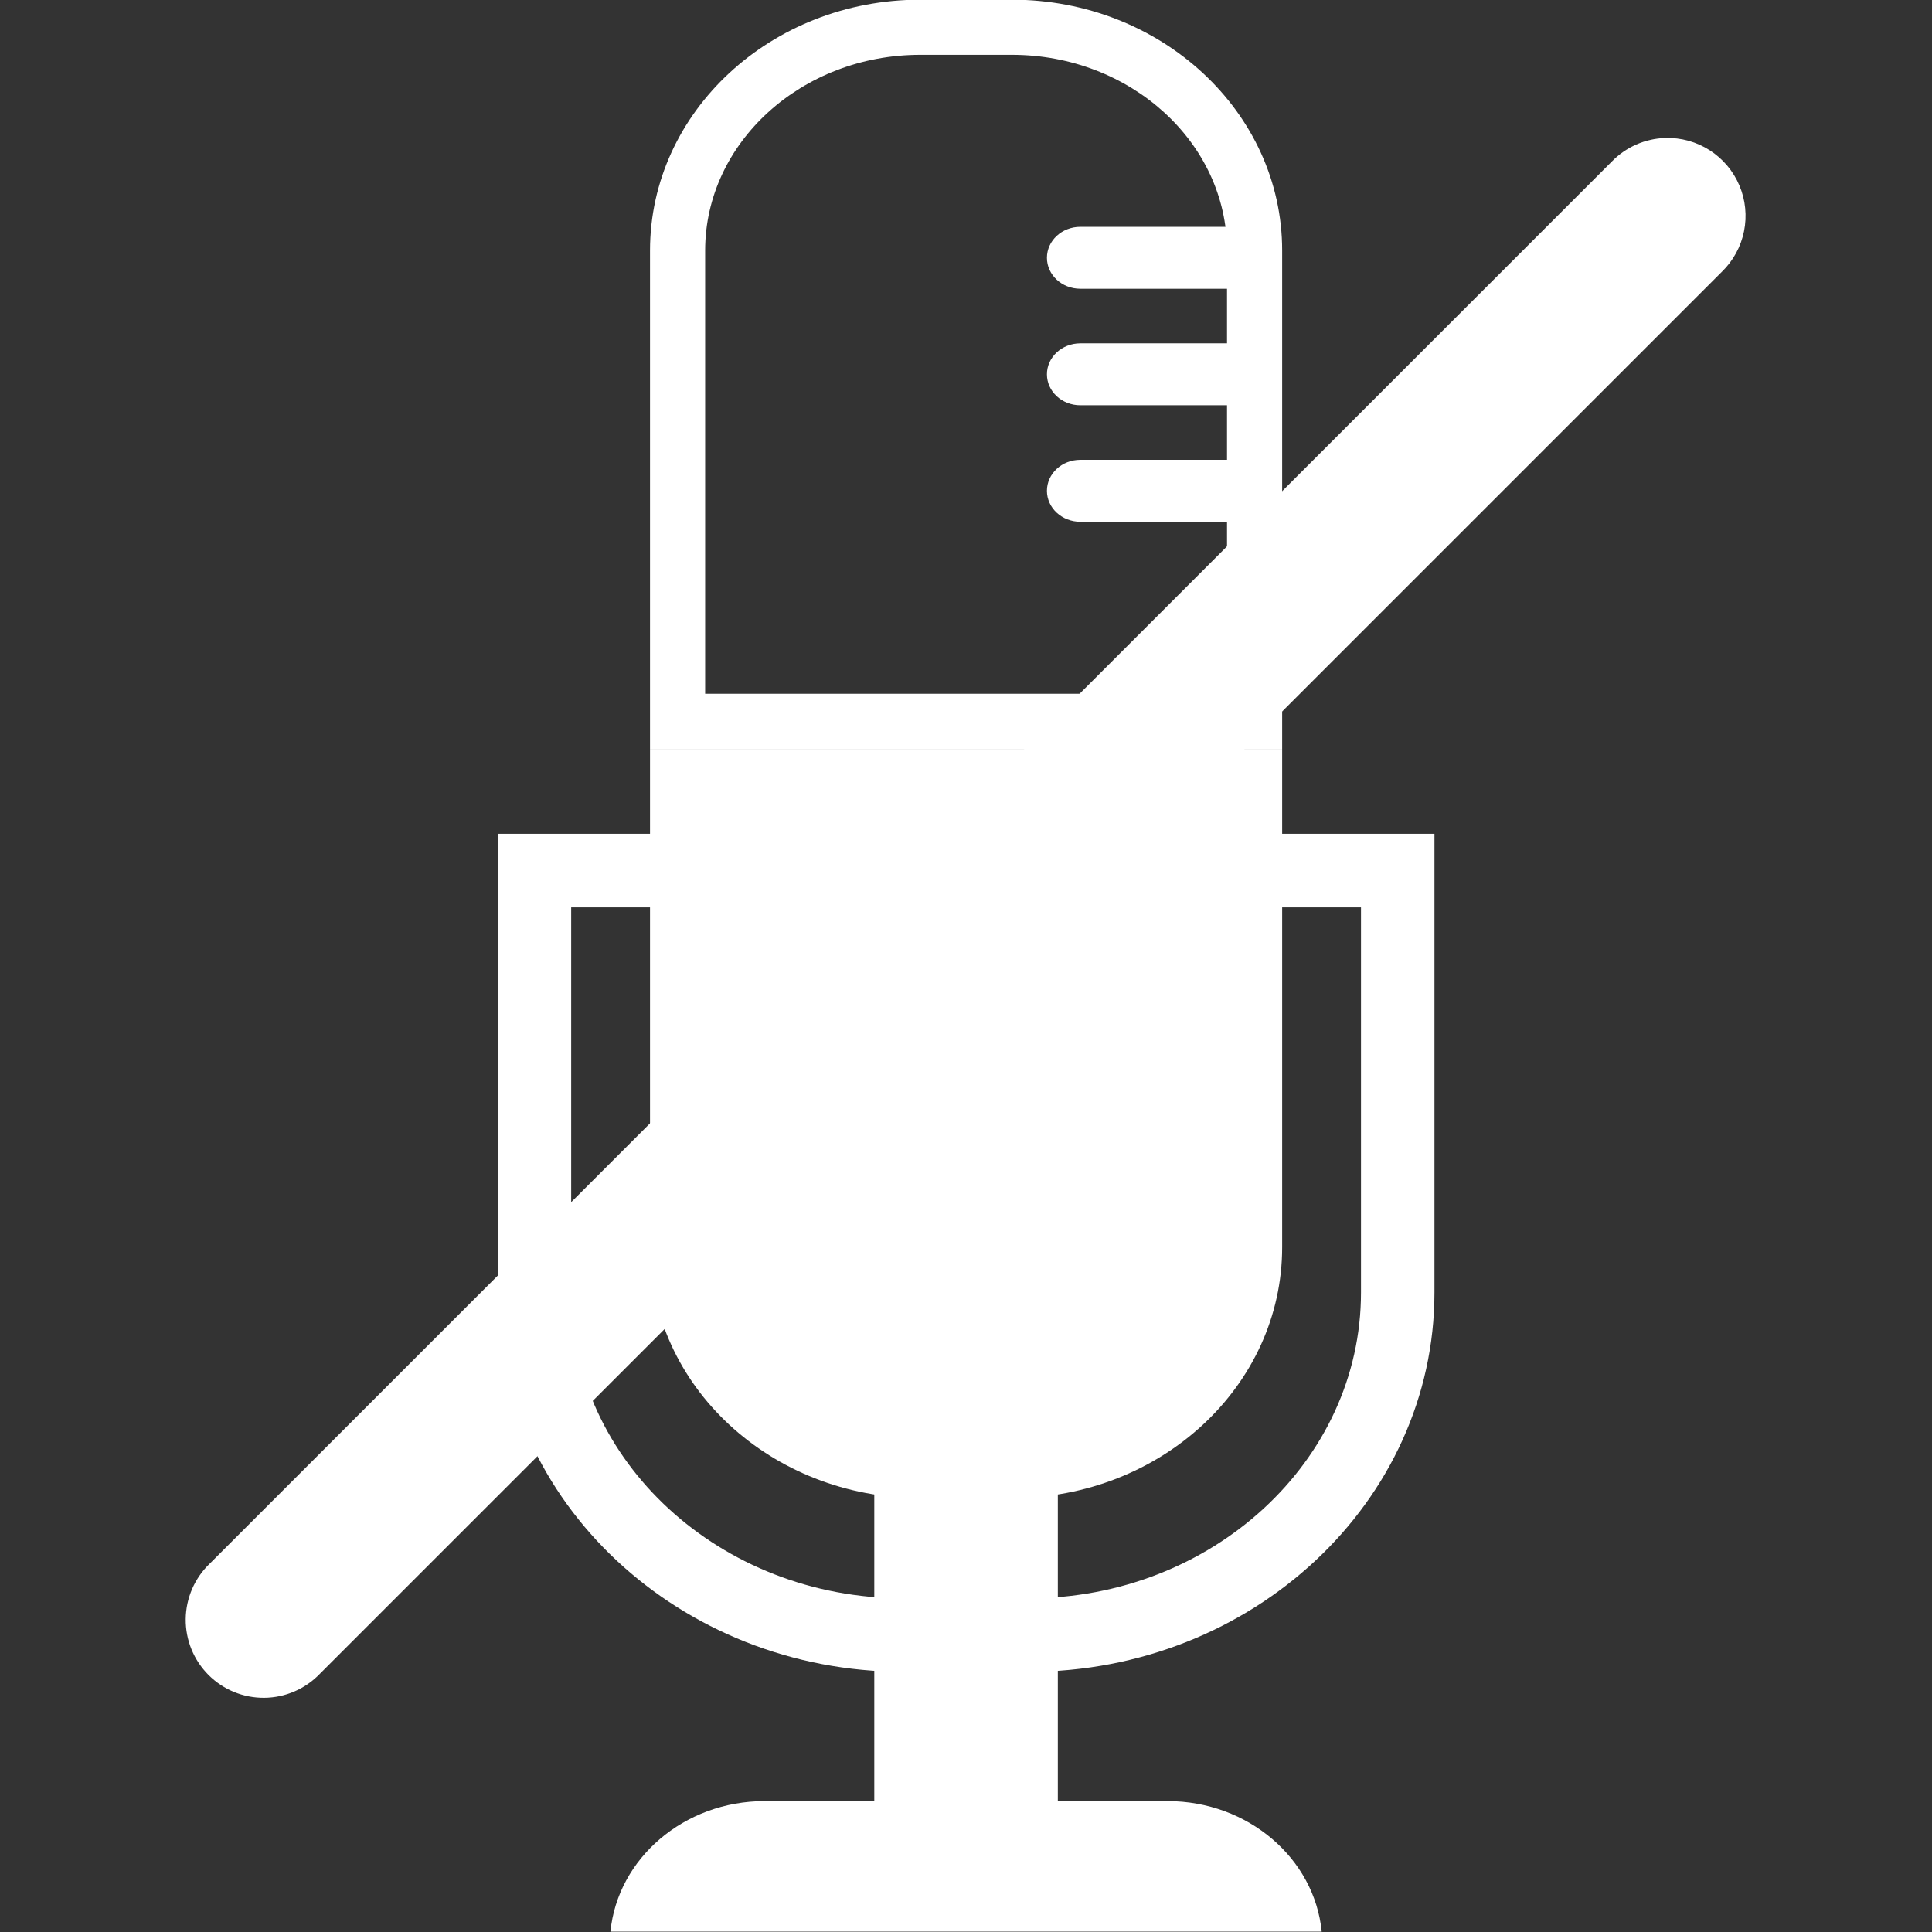 <?xml version="1.0" encoding="UTF-8"?>
<svg xmlns="http://www.w3.org/2000/svg" xmlns:xlink="http://www.w3.org/1999/xlink" width="768pt" height="768pt" viewBox="0 0 768 768" version="1.2">
<rect x="0" y="0" width="768" height="768" fill="#333333" stroke="none"/>
<defs>
<clipPath id="clip1">
  <path d="M 197.281 331 L 570.781 331 L 570.781 665 L 197.281 665 Z M 197.281 331 "/>
</clipPath>
</defs>
<g id="surface1">
<path style=" stroke:none;fill-rule:nonzero;fill:rgb(100%,100%,100%);fill-opacity:1;" d="M 402.246 -0.125 L 365.832 -0.125 C 306.484 -0.125 258.391 44.516 258.391 99.582 L 258.391 297.699 L 509.676 297.699 L 509.676 99.582 C 509.676 44.516 461.57 -0.125 402.246 -0.125 Z M 402.246 21.789 C 449.406 21.789 487.758 56.691 487.758 99.582 L 487.758 275.785 L 280.309 275.785 L 280.309 99.582 C 280.309 56.691 318.672 21.789 365.832 21.789 L 402.246 21.789 "/>
<path style=" stroke:none;fill-rule:nonzero;fill:rgb(100%,100%,100%);fill-opacity:1;" d="M 509.676 297.699 L 509.676 495.797 C 509.676 550.883 461.57 595.516 402.246 595.516 L 365.832 595.516 C 306.484 595.516 258.391 550.883 258.391 495.797 L 258.391 297.699 L 509.676 297.699 "/>
<g clip-path="url(#clip1)" clip-rule="nonzero">
<path style=" stroke:none;fill-rule:nonzero;fill:rgb(100%,100%,100%);fill-opacity:1;" d="M 227.055 360.664 L 227.055 513.797 C 227.055 580.82 286.316 635.359 359.172 635.359 L 408.898 635.359 C 481.742 635.359 541.016 580.82 541.016 513.797 L 541.016 360.664 Z M 408.898 664.566 L 359.172 664.566 C 270.215 664.566 197.848 596.93 197.848 513.797 L 197.848 331.445 L 570.219 331.445 L 570.219 513.797 C 570.219 596.93 497.855 664.566 408.898 664.566 "/>
</g>
<path style=" stroke:none;fill-rule:nonzero;fill:rgb(100%,100%,100%);fill-opacity:1;" d="M 495.762 90.168 L 429.441 90.168 C 422.117 90.168 416.172 95.672 416.172 102.477 C 416.172 109.273 422.117 114.785 429.441 114.785 L 495.762 114.785 L 495.762 90.168 "/>
<path style=" stroke:none;fill-rule:nonzero;fill:rgb(100%,100%,100%);fill-opacity:1;" d="M 495.762 136.484 L 429.441 136.484 C 422.117 136.484 416.172 141.988 416.172 148.793 C 416.172 155.59 422.117 161.102 429.441 161.102 L 495.762 161.102 L 495.762 136.484 "/>
<path style=" stroke:none;fill-rule:nonzero;fill:rgb(100%,100%,100%);fill-opacity:1;" d="M 495.762 182.789 L 429.441 182.789 C 422.117 182.789 416.172 188.293 416.172 195.109 C 416.172 201.902 422.117 207.41 429.441 207.41 L 495.762 207.41 L 495.762 182.789 "/>
<path style=" stroke:none;fill-rule:nonzero;fill:rgb(100%,100%,100%);fill-opacity:1;" d="M 420.504 717.742 L 347.543 717.742 L 347.543 588.48 L 420.504 588.48 L 420.504 717.742 "/>
<path style=" stroke:none;fill-rule:nonzero;fill:rgb(100%,100%,100%);fill-opacity:1;" d="M 525.395 767.855 C 522.531 738.773 496.199 715.973 464.09 715.973 L 303.969 715.973 C 271.879 715.973 245.539 738.773 242.656 767.855 L 525.395 767.855 "/>
<path style=" stroke:none;fill-rule:nonzero;fill:rgb(100%,100%,100%);fill-opacity:1;" d="M 662.008 54.844 C 660.016 54.902 658.047 55.152 656.102 55.59 C 654.156 56.031 652.273 56.652 650.449 57.457 C 648.625 58.258 646.895 59.23 645.258 60.367 C 643.621 61.504 642.105 62.789 640.719 64.219 L 83.344 621.594 C 82.602 622.305 81.898 623.051 81.23 623.832 C 80.562 624.617 79.938 625.43 79.352 626.273 C 78.766 627.117 78.223 627.988 77.723 628.887 C 77.223 629.781 76.77 630.703 76.363 631.648 C 75.957 632.59 75.594 633.551 75.285 634.531 C 74.973 635.508 74.711 636.5 74.496 637.504 C 74.281 638.512 74.121 639.523 74.008 640.547 C 73.895 641.566 73.832 642.59 73.824 643.617 C 73.812 644.645 73.852 645.672 73.945 646.695 C 74.035 647.719 74.18 648.734 74.371 649.742 C 74.562 650.75 74.805 651.75 75.098 652.734 C 75.391 653.719 75.73 654.688 76.117 655.637 C 76.508 656.59 76.941 657.52 77.422 658.426 C 77.902 659.336 78.43 660.215 78.996 661.074 C 79.566 661.93 80.176 662.754 80.828 663.547 C 81.477 664.344 82.164 665.105 82.891 665.832 C 83.617 666.559 84.379 667.246 85.176 667.898 C 85.969 668.547 86.793 669.156 87.652 669.727 C 88.508 670.293 89.387 670.82 90.297 671.301 C 91.203 671.781 92.133 672.215 93.086 672.605 C 94.035 672.992 95.004 673.332 95.988 673.625 C 96.973 673.918 97.973 674.16 98.98 674.352 C 99.988 674.543 101.004 674.688 102.027 674.777 C 103.051 674.871 104.078 674.91 105.105 674.898 C 106.133 674.891 107.156 674.828 108.18 674.715 C 109.199 674.602 110.211 674.441 111.219 674.227 C 112.223 674.012 113.215 673.75 114.191 673.438 C 115.172 673.129 116.133 672.766 117.074 672.359 C 118.02 671.953 118.941 671.5 119.836 671 C 120.734 670.5 121.605 669.957 122.449 669.371 C 123.293 668.785 124.105 668.16 124.891 667.492 C 125.672 666.824 126.418 666.121 127.129 665.383 L 684.504 108.004 C 685.617 106.922 686.645 105.766 687.582 104.531 C 688.52 103.293 689.359 101.996 690.102 100.633 C 690.848 99.273 691.484 97.863 692.016 96.406 C 692.547 94.949 692.965 93.461 693.273 91.938 C 693.582 90.418 693.773 88.883 693.852 87.336 C 693.926 85.785 693.887 84.238 693.73 82.695 C 693.578 81.152 693.309 79.629 692.922 78.125 C 692.539 76.621 692.043 75.156 691.438 73.73 C 690.836 72.301 690.125 70.926 689.316 69.602 C 688.504 68.281 687.598 67.027 686.598 65.84 C 685.598 64.652 684.516 63.551 683.352 62.527 C 682.184 61.504 680.949 60.57 679.645 59.734 C 678.34 58.895 676.977 58.16 675.562 57.527 C 674.145 56.895 672.691 56.371 671.195 55.957 C 669.699 55.543 668.184 55.242 666.641 55.055 C 665.102 54.867 663.559 54.797 662.008 54.844 Z M 662.008 54.844 "/>
</g>
</svg>
